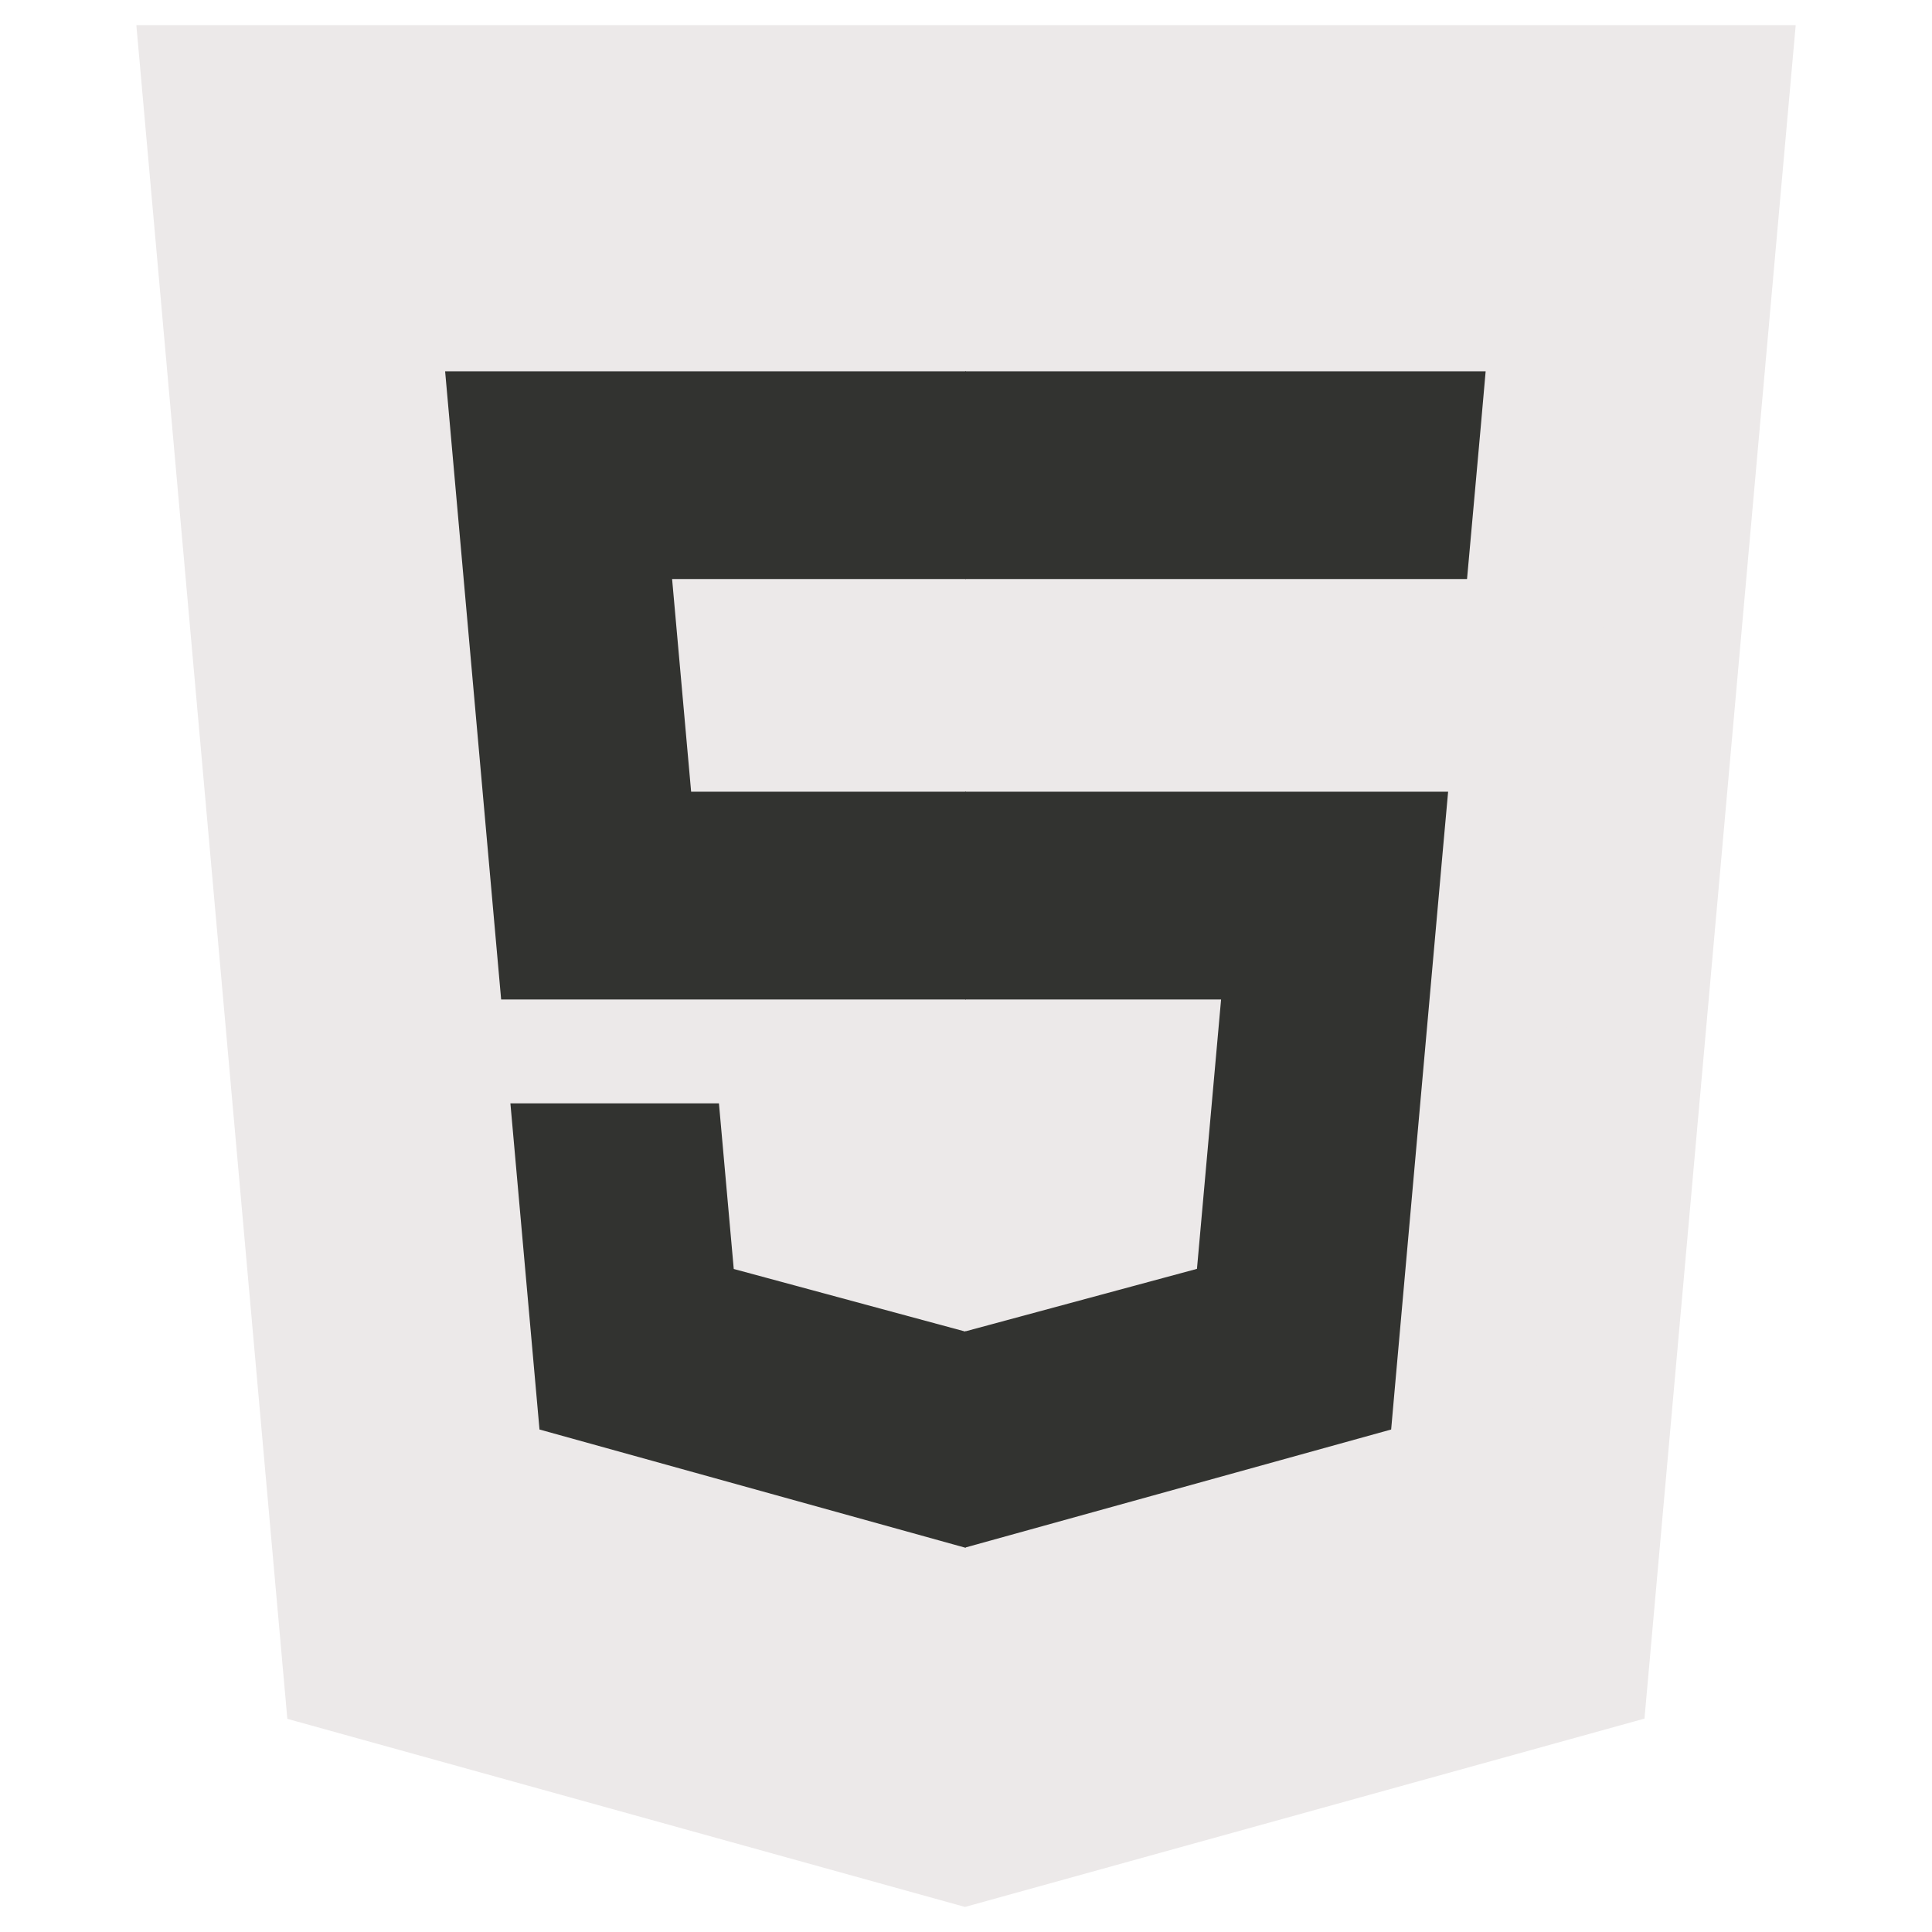 <svg width="33" height="33" viewBox="0 0 33 33" fill="none" xmlns="http://www.w3.org/2000/svg">
<path d="M4.908 29.359L2.329 0.429H30.672L28.089 29.355L16.483 32.572L4.908 29.359Z" fill="#ECE9E9"/>
<path d="M16.5 30.113L25.879 27.512L28.085 2.794H16.5V30.113Z" fill="#ECE9E9"/>
<path d="M16.5 13.523H11.805L11.48 9.89H16.5V6.342H7.603L7.688 7.294L8.56 17.072H16.5V13.523ZM16.5 22.738L16.484 22.743L12.533 21.675L12.28 18.846H8.718L9.215 24.417L16.484 26.435L16.5 26.43V22.738Z" fill="#323330"/>
<path d="M16.488 13.523V17.072H20.857L20.445 21.673L16.488 22.741V26.433L23.762 24.417L23.815 23.818L24.649 14.476L24.735 13.523H23.779H16.488ZM16.488 6.342V9.89H25.058L25.13 9.093L25.292 7.294L25.376 6.342H16.488Z" fill="#323330"/>
</svg>
